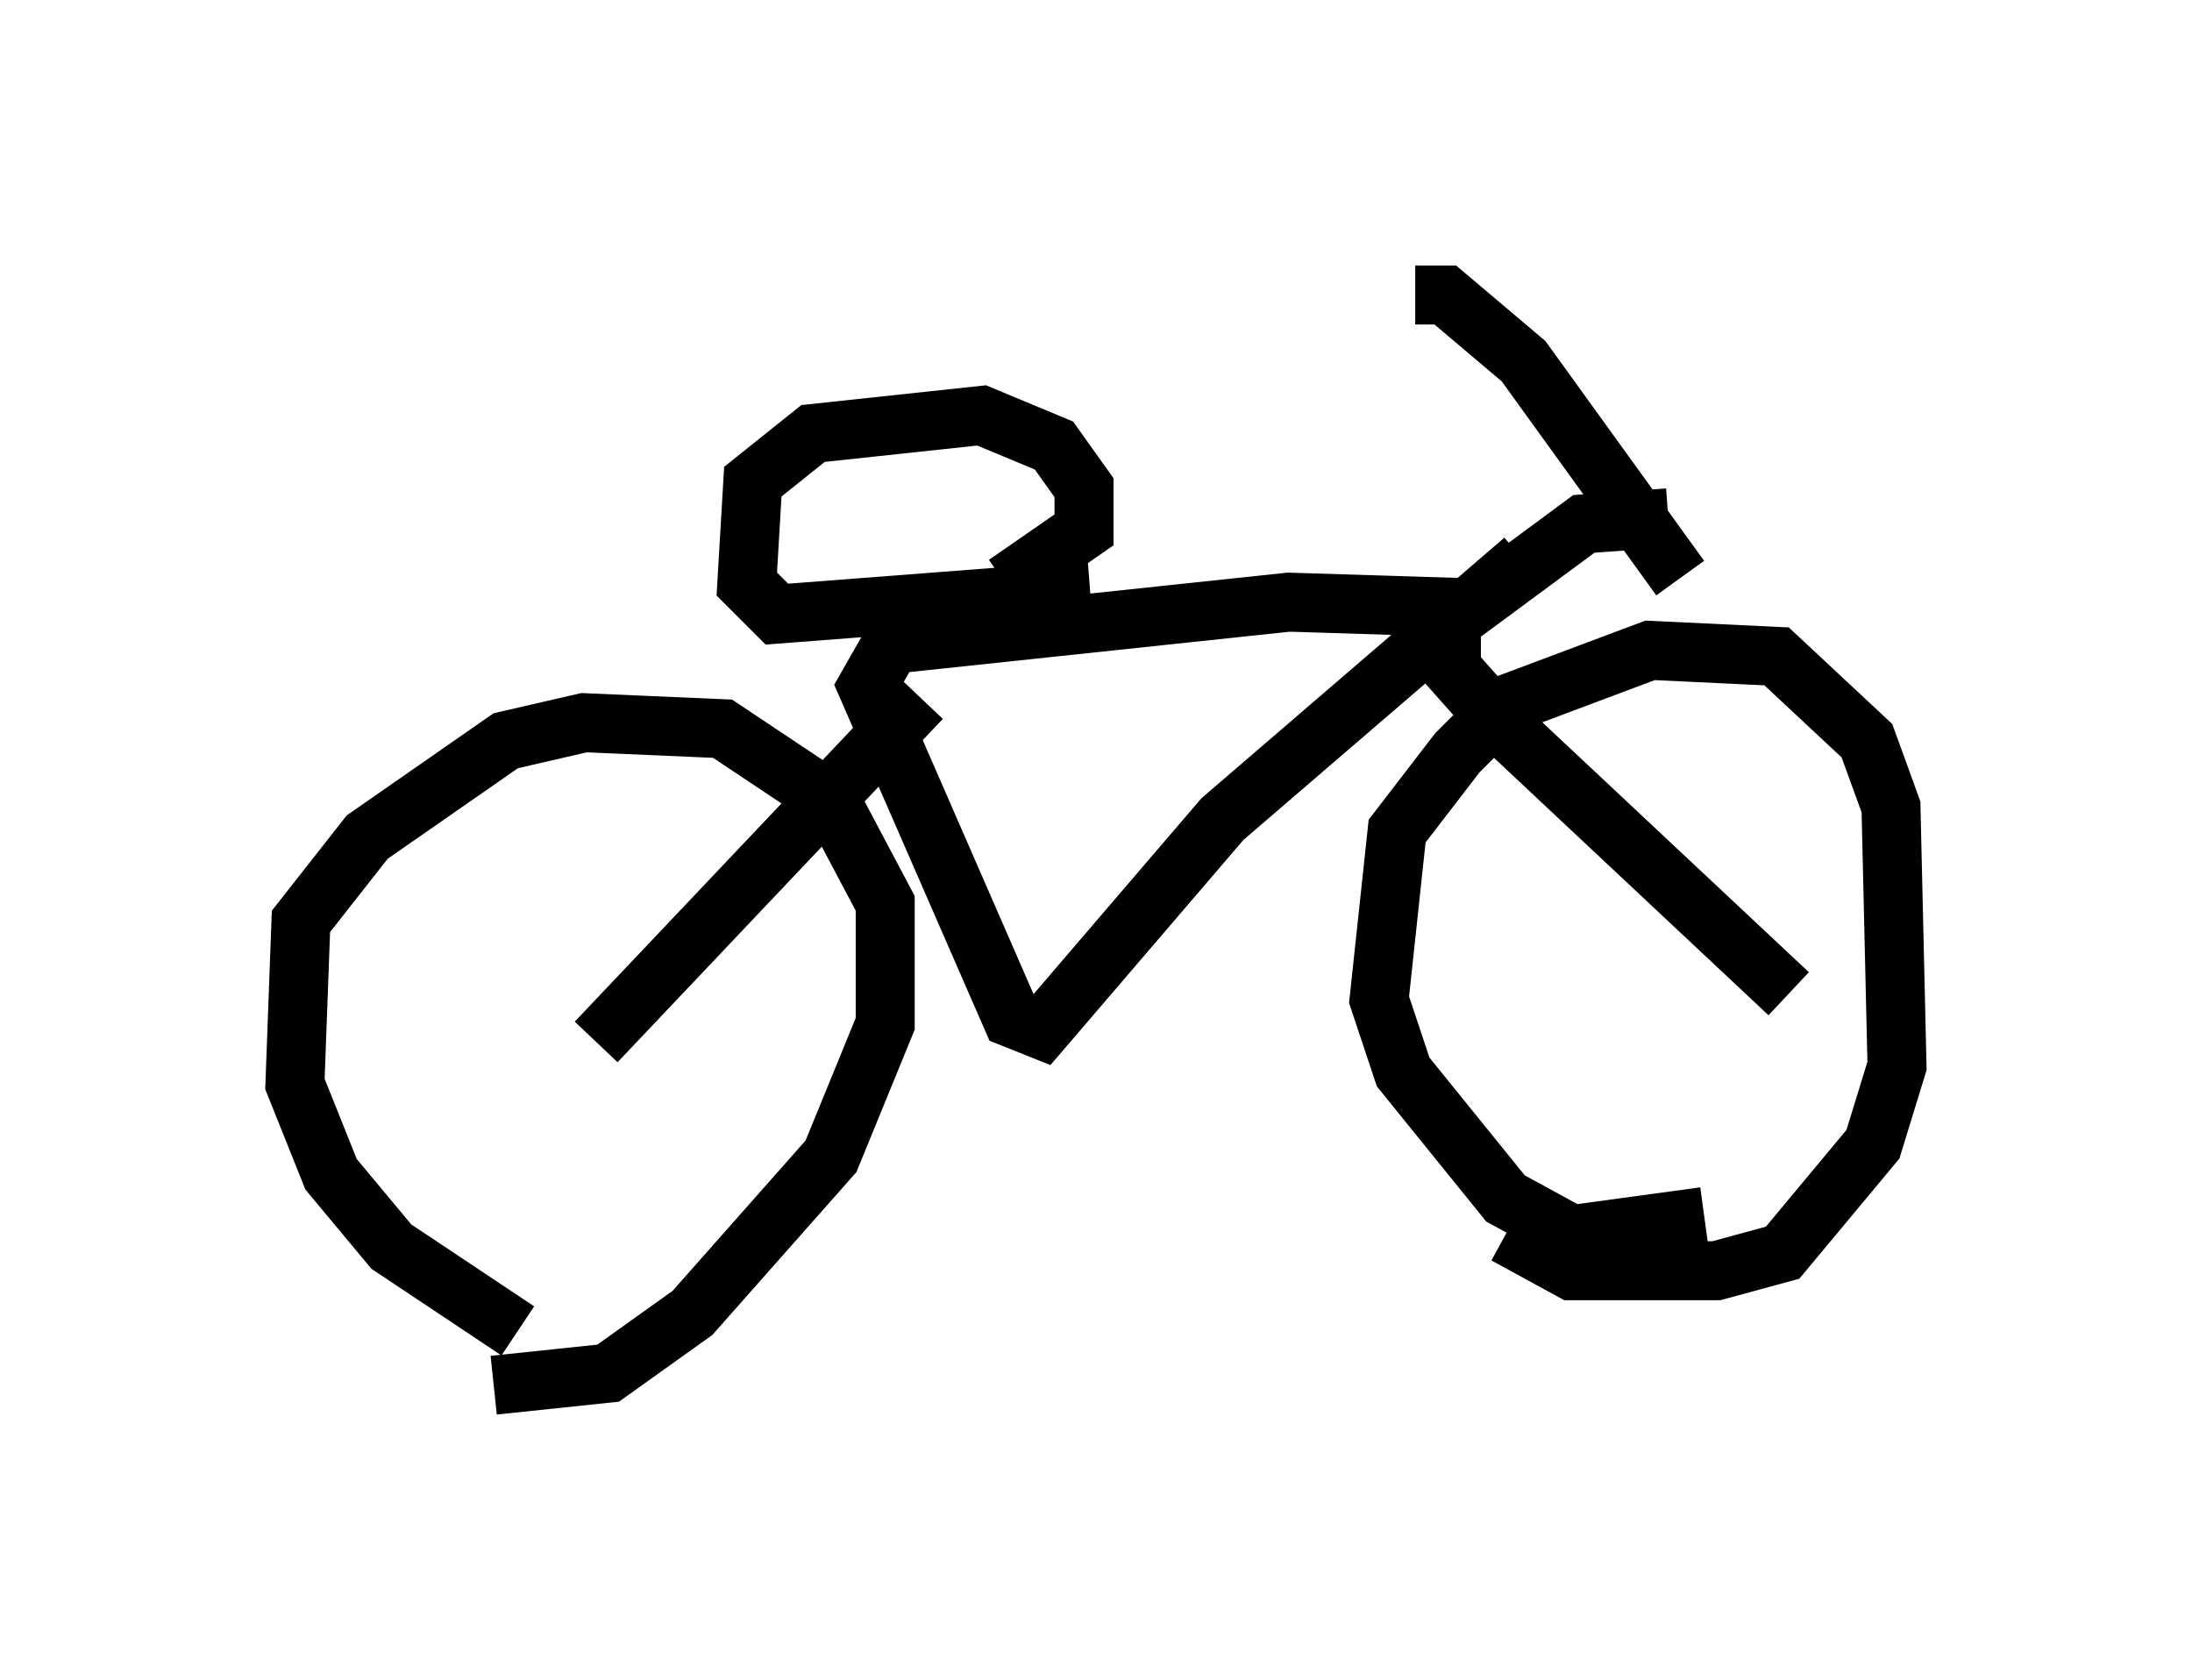 <?xml version="1.0" encoding="utf-8" ?>
<svg baseProfile="full" height="28.477" version="1.1" width="37.154" xmlns="http://www.w3.org/2000/svg" xmlns:ev="http://www.w3.org/2001/xml-events" xmlns:xlink="http://www.w3.org/1999/xlink"><defs /><rect fill="white" height="28.477" width="37.154" x="0" y="0" /><path d="M11.431, 23.375 m-2.654, -0.817 l-2.144, -1.429 -1.021, -1.225 l-0.613, -1.531 0.102, -2.756 l1.123, -1.429 2.348, -1.633 l1.327, -0.306 2.348, 0.102 l1.838, 1.225 0.919, 1.735 l0.0, 2.042 -0.919, 2.246 l-2.348, 2.654 -1.429, 1.021 l-1.94, 0.204 m20.519, -2.858 l-2.246, 0.306 -1.123, -0.613 l-1.735, -2.144 -0.408, -1.225 l0.306, -2.858 1.021, -1.327 l0.817, -0.817 2.45, -0.919 l2.144, 0.102 1.531, 1.429 l0.408, 1.123 0.102, 4.39 l-0.408, 1.327 -1.531, 1.838 l-1.123, 0.306 -2.45, 0.0 l-1.123, -0.613 m-0.408, -10.617 l-3.267, -0.102 -6.738, 0.715 l-0.408, 0.715 2.45, 5.615 l0.51, 0.204 3.063, -3.573 l5.104, -4.39 m2.654, 0.306 l-2.654, -3.675 -1.327, -1.123 l-0.51, 0.0 m4.288, 3.777 l-1.429, 0.102 -2.348, 1.735 m-6.023, -0.613 l-5.308, 0.408 -0.51, -0.51 l0.102, -1.735 1.021, -0.817 l2.858, -0.306 1.225, 0.51 l0.51, 0.715 0.0, 0.715 l-1.327, 0.919 m7.554, 0.817 l0.0, 0.613 0.817, 0.919 l4.9, 4.594 m-14.7, -5.002 l-5.513, 5.819 " fill="none" stroke="black" stroke-width="1" /></svg>